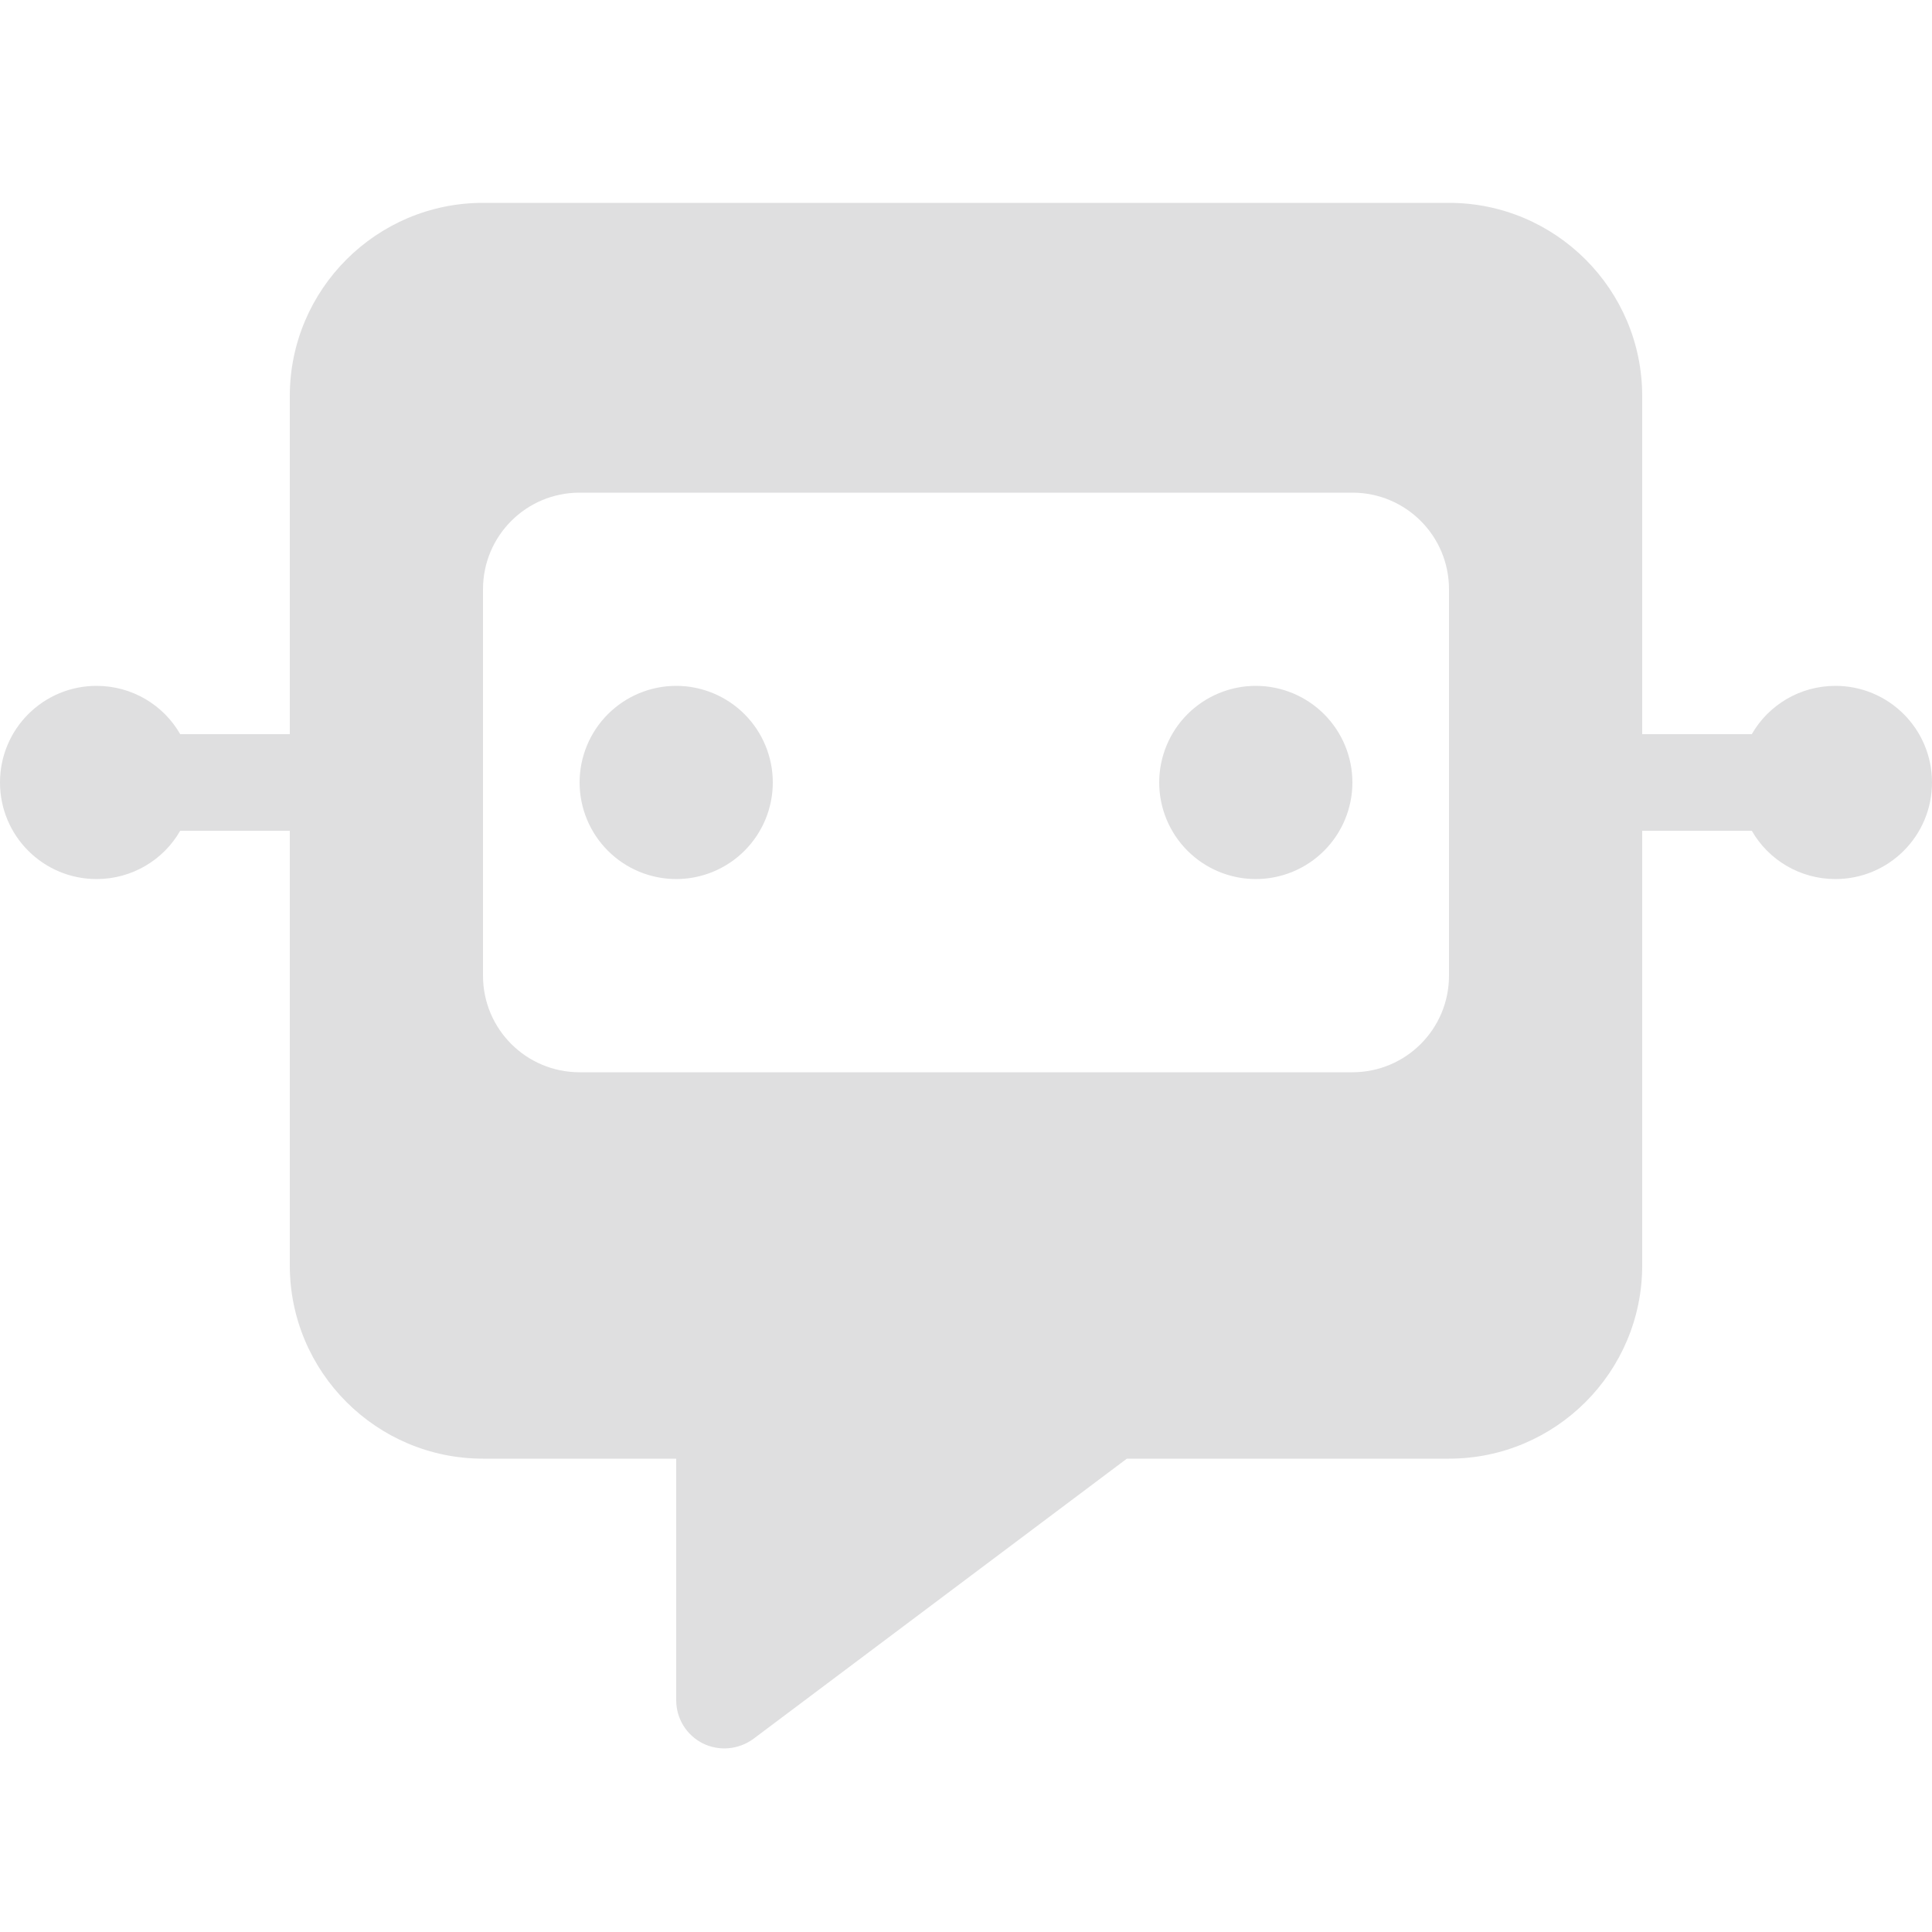 <svg xmlns:xlink="http://www.w3.org/1999/xlink" xmlns="http://www.w3.org/2000/svg" width="40" height="40" viewBox="0 0 40 40" fill="none">
<path d="M10 4.2C7.794 4.2 6 5.994 6 8.2V15.2H3.731C3.388 14.6 2.737 14.2 2 14.2C0.894 14.2 0 15.094 0 16.2C0 17.306 0.894 18.2 2 18.2C2.737 18.2 3.388 17.8 3.731 17.2H6V26.2C6 28.406 7.794 30.2 10 30.2H14V35.2C14 35.581 14.213 35.925 14.55 36.094C14.887 36.263 15.294 36.225 15.6 36L23.331 30.2H30C32.206 30.2 34 28.406 34 26.2V17.2H36.269C36.612 17.8 37.263 18.2 38 18.2C39.106 18.2 40 17.306 40 16.2C40 15.094 39.106 14.2 38 14.2C37.263 14.2 36.612 14.6 36.269 15.2H34V8.2C34 5.994 32.206 4.2 30 4.2H10ZM10 12.2C10 11.094 10.894 10.2 12 10.2H28C29.106 10.2 30 11.094 30 12.2V20.2C30 21.306 29.106 22.2 28 22.2H12C10.894 22.2 10 21.306 10 20.2V12.2ZM14 18.2C14.53 18.2 15.039 17.989 15.414 17.614C15.789 17.239 16 16.73 16 16.2C16 15.67 15.789 15.161 15.414 14.786C15.039 14.411 14.53 14.2 14 14.2C13.47 14.2 12.961 14.411 12.586 14.786C12.211 15.161 12 15.67 12 16.2C12 16.73 12.211 17.239 12.586 17.614C12.961 17.989 13.47 18.2 14 18.2ZM26 18.2C26.53 18.2 27.039 17.989 27.414 17.614C27.789 17.239 28 16.73 28 16.2C28 15.67 27.789 15.161 27.414 14.786C27.039 14.411 26.53 14.2 26 14.2C25.47 14.2 24.961 14.411 24.586 14.786C24.211 15.161 24 15.67 24 16.2C24 16.73 24.211 17.239 24.586 17.614C24.961 17.989 25.47 18.2 26 18.2Z" fill="#DFDFE0"/>
</svg>
